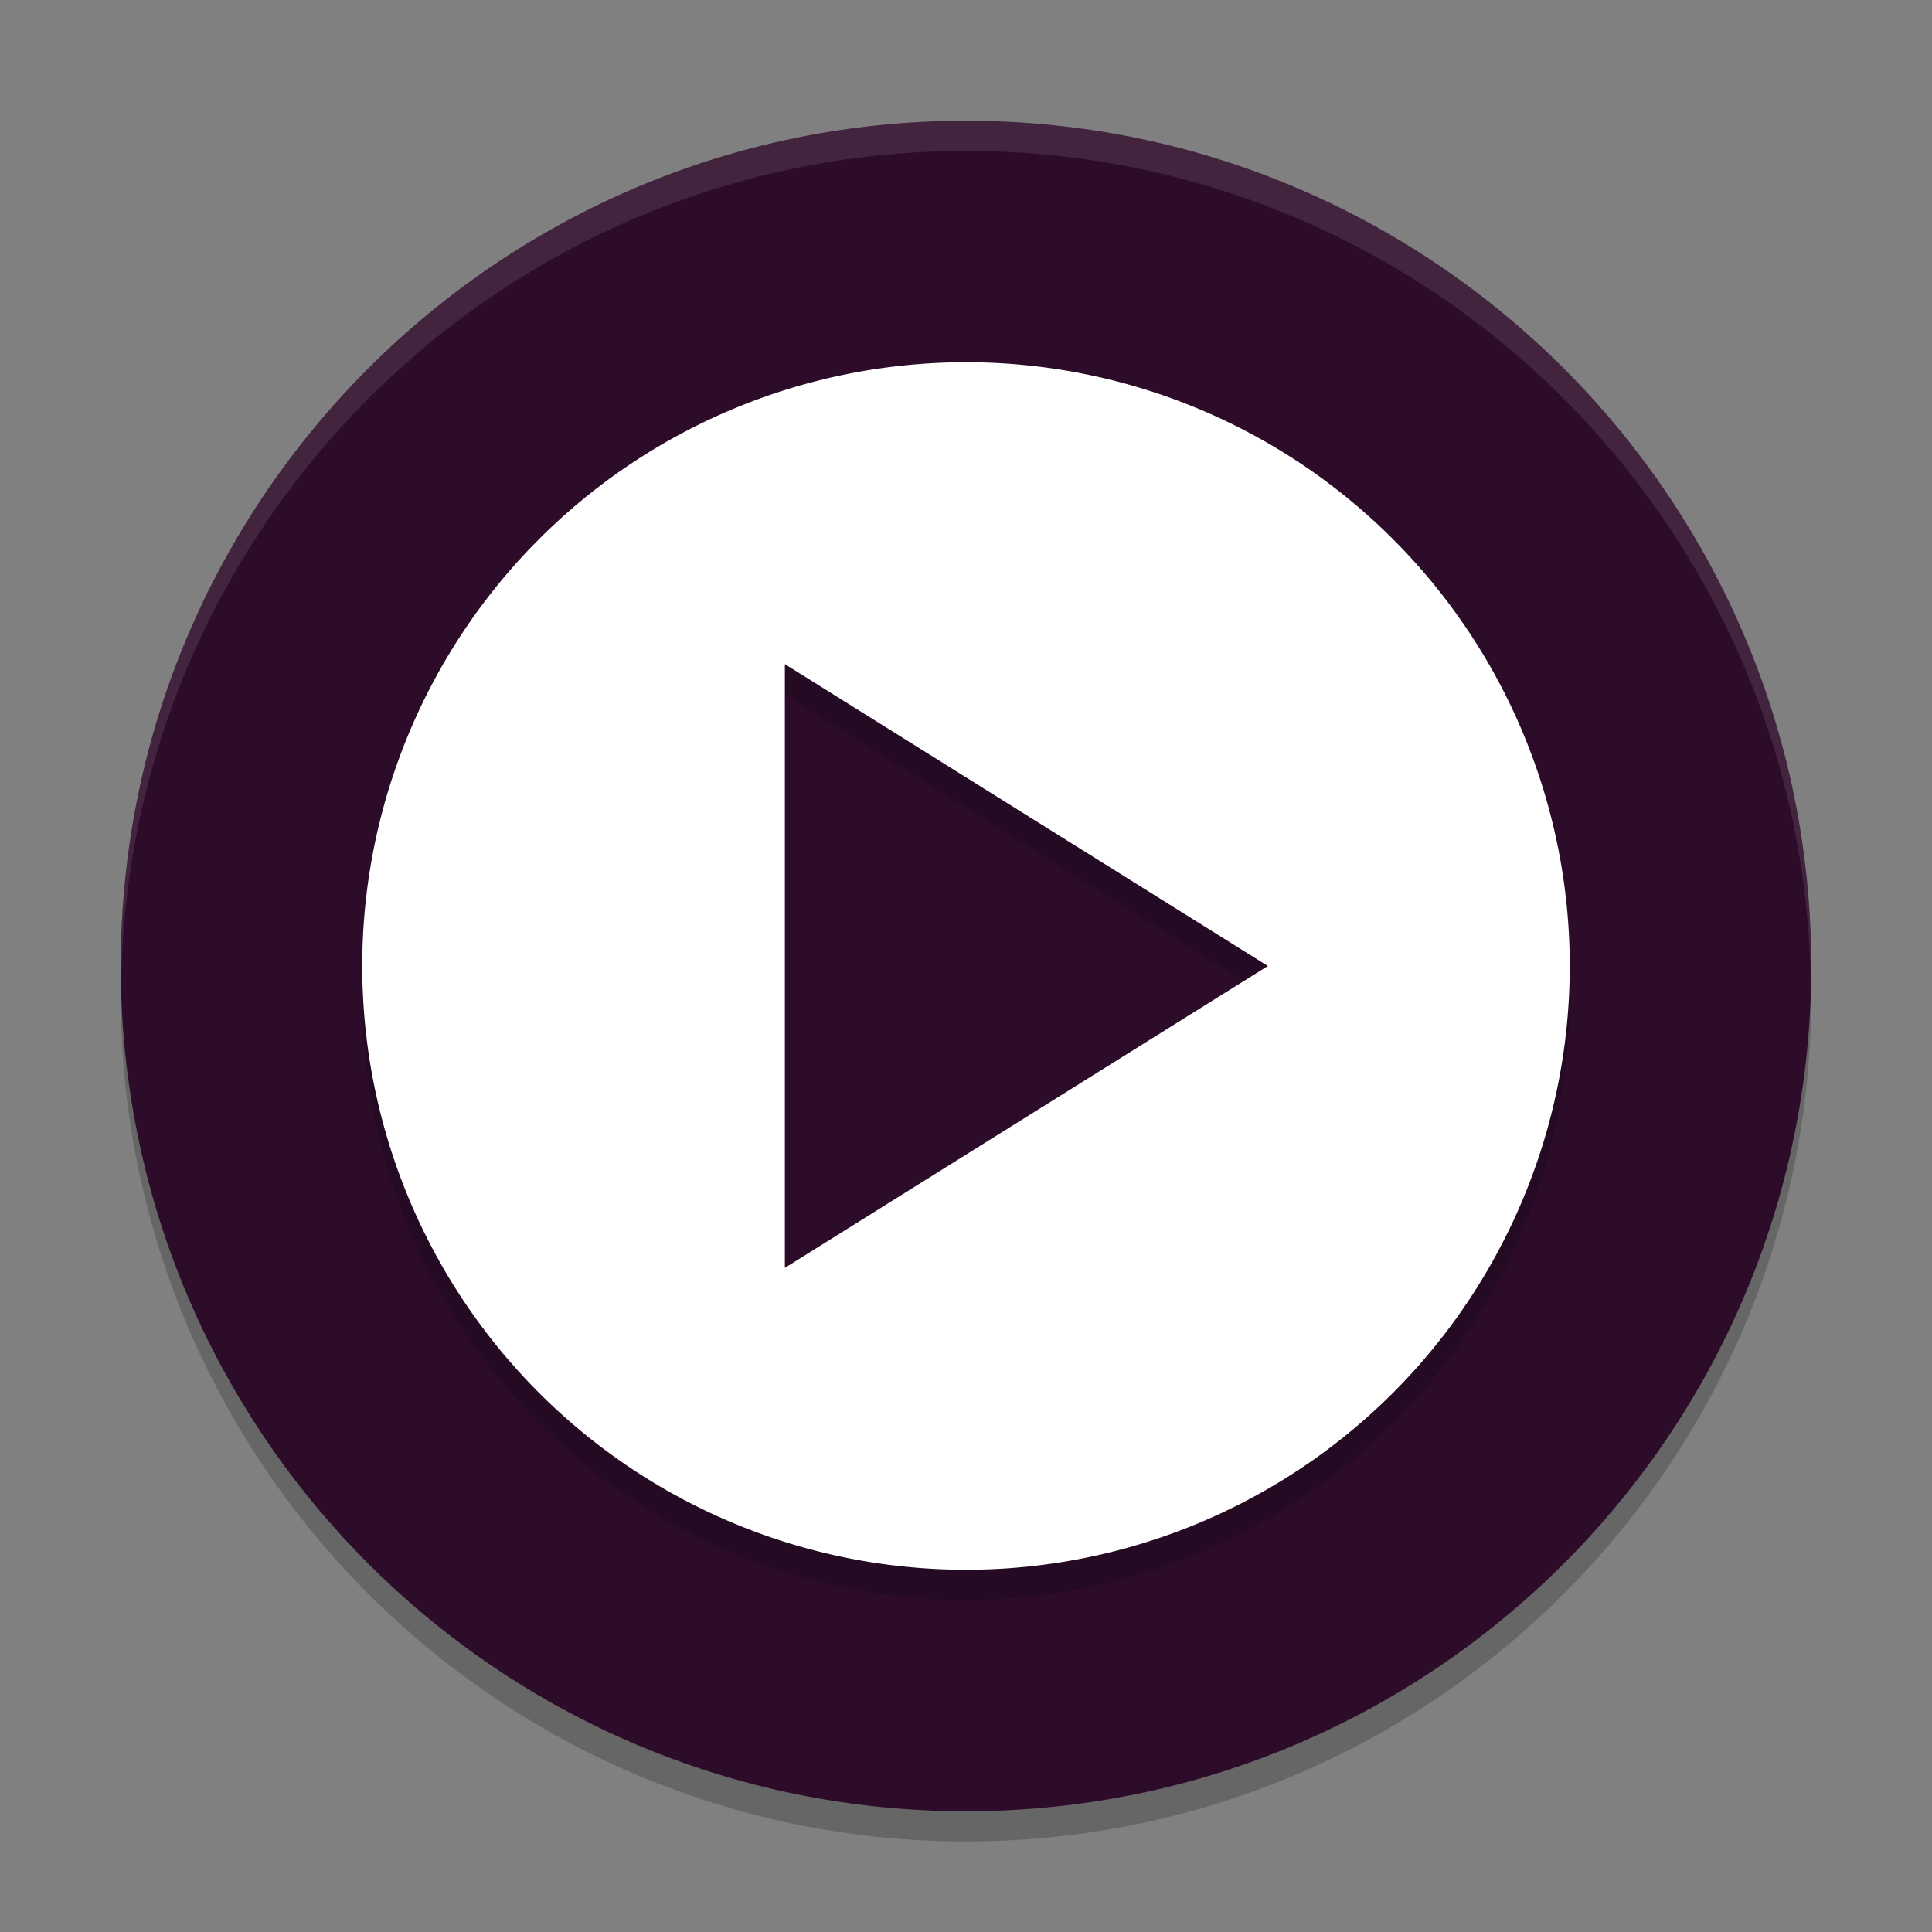 <svg xmlns="http://www.w3.org/2000/svg" width="64" height="64" version="1">
 <rect width="100%" height="100%" fill="#808080" stroke="none"/>
 <path style="opacity:0.2" d="M 32,5 C 16.536,5 4,17.536 4,33 4,48.464 16.536,61 32,61 47.464,61 60,48.464 60,33 60,17.536 47.464,5 32,5 Z"/>
 <path style="fill:#2d0c2a" d="M 32,4 C 16.536,4 4,16.536 4,32 4,47.464 16.536,60 32,60 47.464,60 60,47.464 60,32 60,16.536 47.464,4 32,4 Z"/>
 <path style="opacity:0.2" d="M 32,13 A 20,20 0 0 0 12,33 20,20 0 0 0 32,53 20,20 0 0 0 52,33 20,20 0 0 0 32,13 Z m -6,10 8,5 8,5 -8,5 -8,5 z"/>
 <path style="fill:#ffffff" d="M 32,12 A 20,20 0 0 0 12,32 20,20 0 0 0 32,52 20,20 0 0 0 52,32 20,20 0 0 0 32,12 Z m -6,10 8,5 8,5 -8,5 -8,5 z"/>
 <path style="opacity:0.1;fill:#ffffff" d="M 32 4 C 16.536 4 4 16.536 4 32 C 4 32.113 4.011 32.224 4.018 32.336 C 4.371 17.18 16.759 5 32 5 C 47.241 5 59.629 17.18 59.982 32.336 C 59.989 32.224 60 32.113 60 32 C 60 16.536 47.464 4 32 4 z"/>
</svg>
